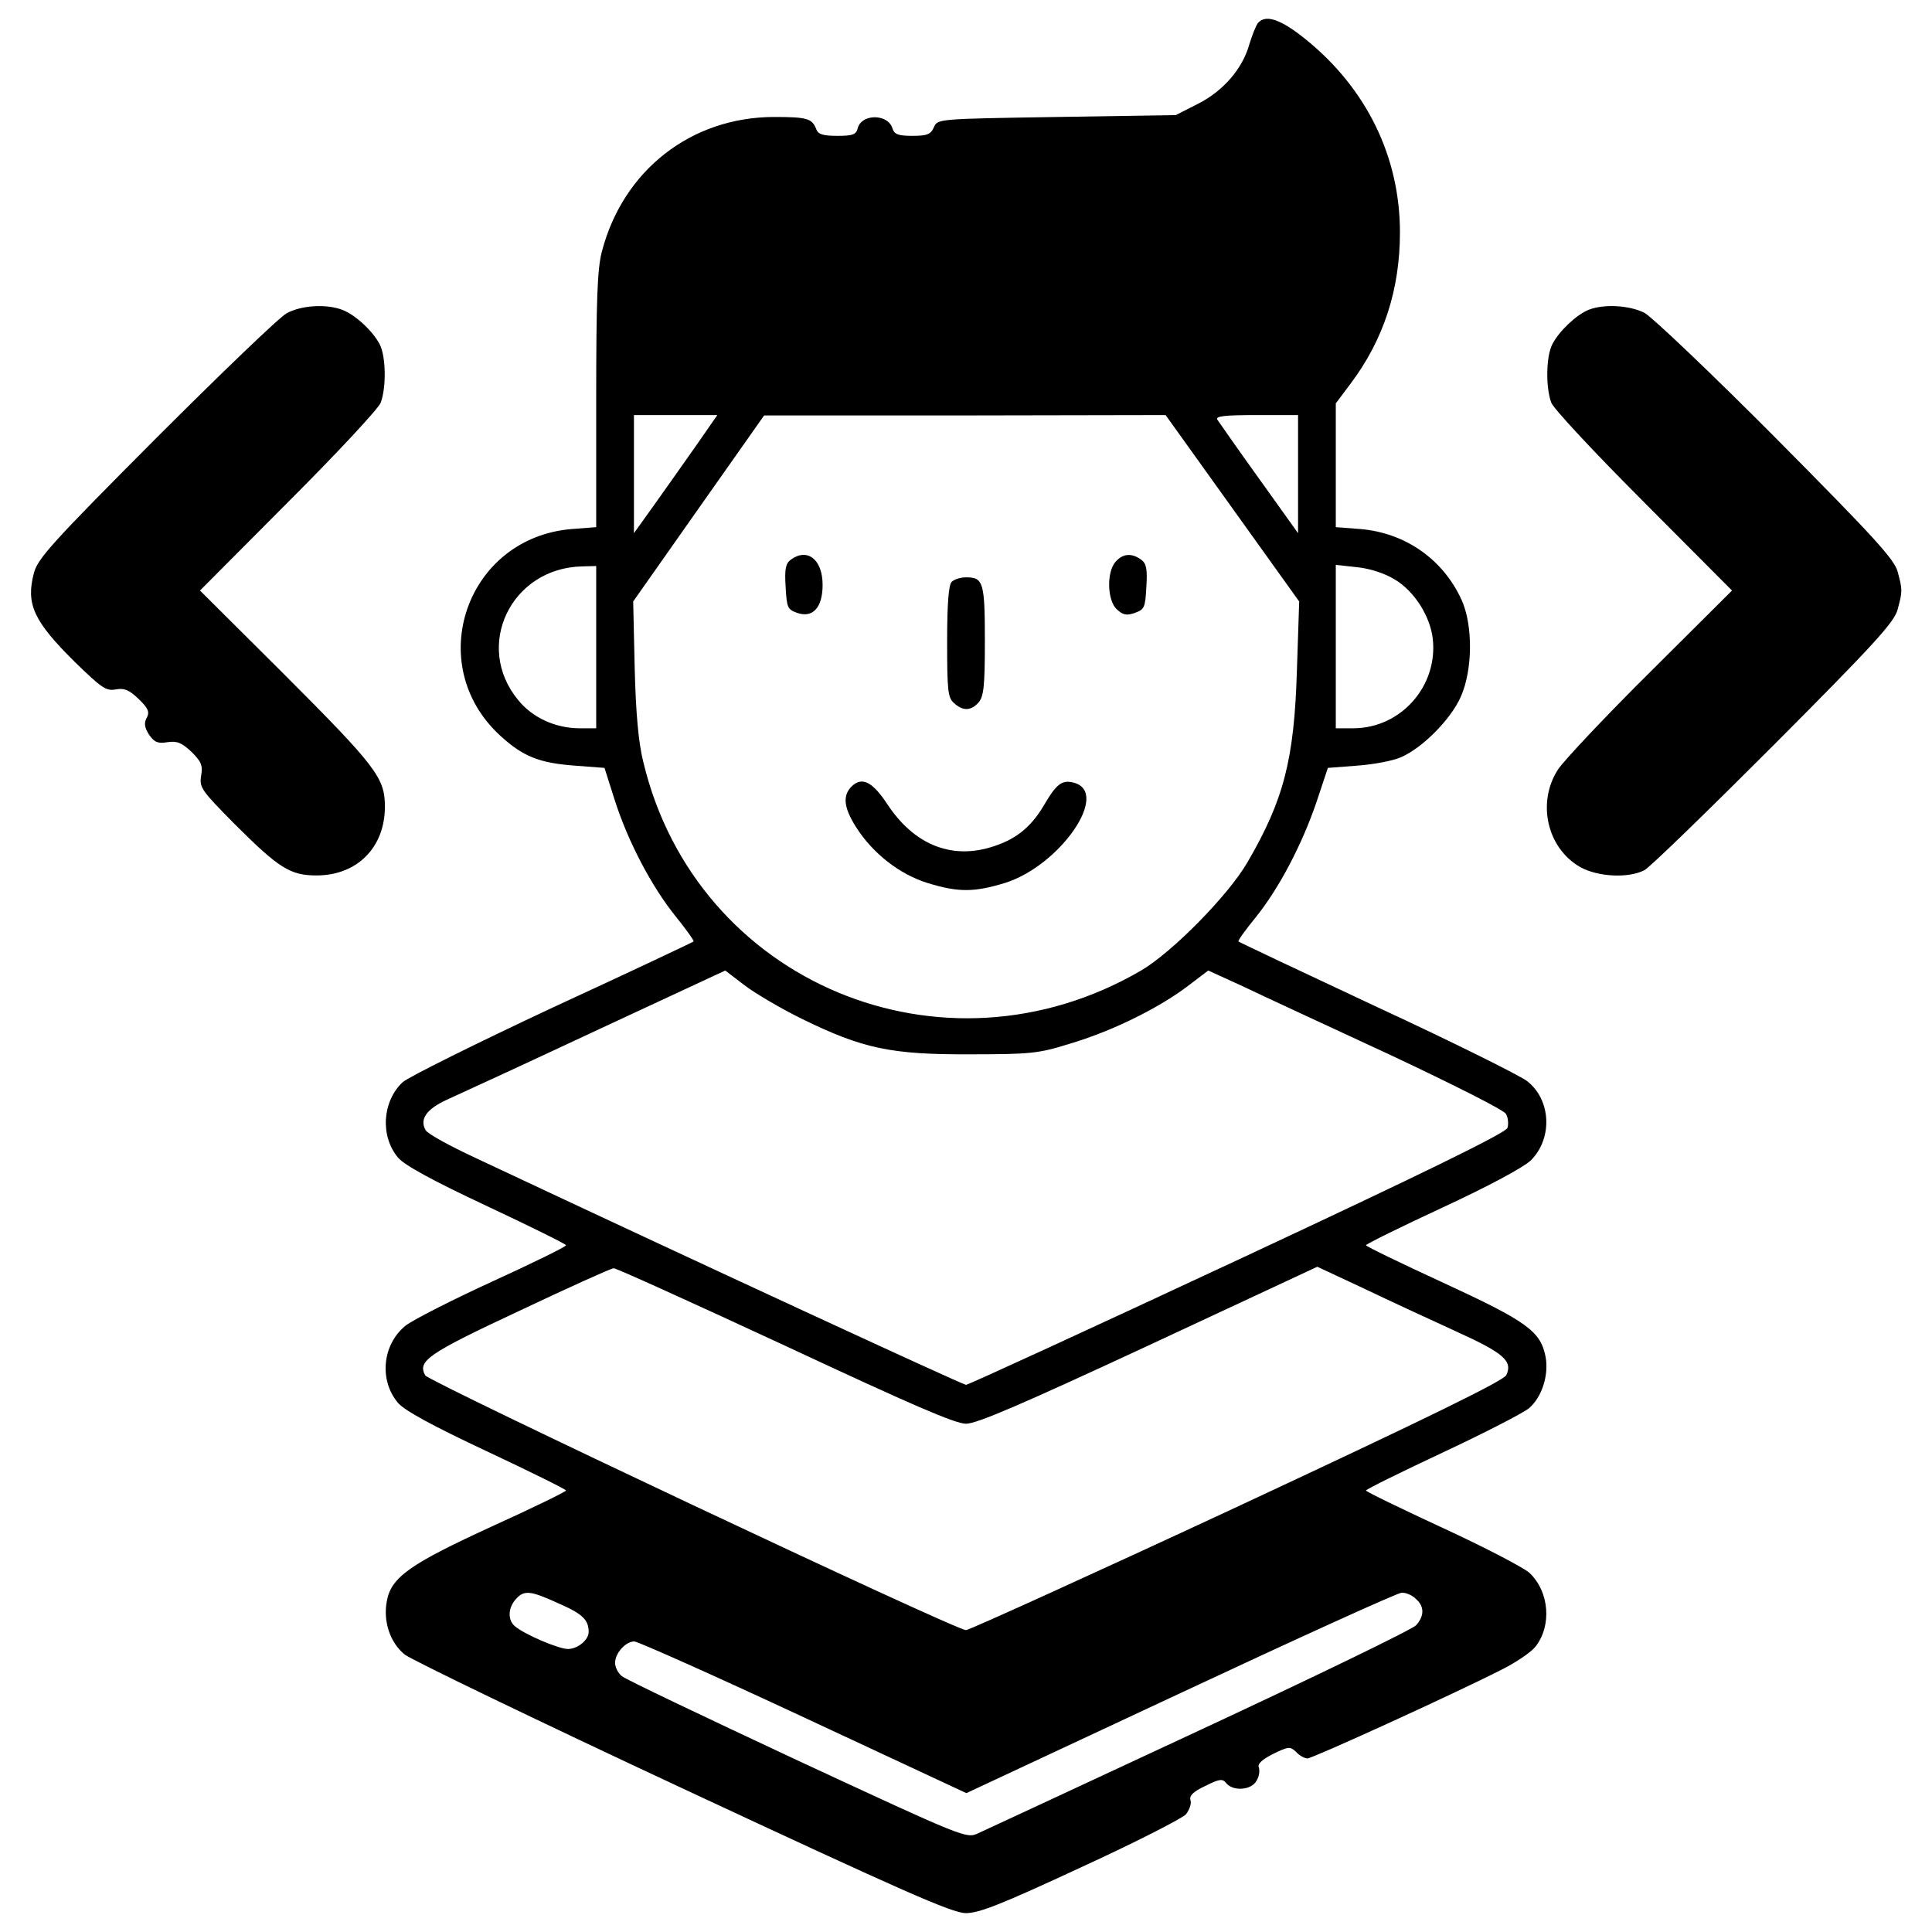 <?xml version="1.0" standalone="no"?>
<!DOCTYPE svg PUBLIC "-//W3C//DTD SVG 20010904//EN"
 "http://www.w3.org/TR/2001/REC-SVG-20010904/DTD/svg10.dtd">
<svg version="1.0" xmlns="http://www.w3.org/2000/svg"
 width="512pt" height="512pt" viewBox="0 0 512 512"
 preserveAspectRatio="xMidYMid meet">

<g transform="translate(0,512) scale(0.1,-0.1)"
fill="#000000" stroke="none">
<path d="M3333 5058 c-5 -7 -15 -32 -22 -55 -18 -65 -69 -124 -136 -158 l-59
-30 -315 -5 c-316 -5 -316 -5 -326 -27 -8 -19 -18 -23 -57 -23 -38 0 -48 4
-53 20 -12 39 -82 39 -92 0 -4 -17 -14 -20 -54 -20 -38 0 -51 4 -56 18 -11 28
-24 32 -111 32 -220 0 -401 -141 -457 -357 -12 -45 -15 -128 -15 -394 l0 -336
-65 -5 c-279 -23 -395 -358 -190 -547 61 -56 104 -73 198 -80 l79 -6 27 -85
c35 -110 98 -230 162 -309 28 -35 49 -64 47 -66 -2 -2 -169 -81 -373 -175
-203 -95 -382 -184 -398 -198 -54 -51 -60 -143 -12 -200 17 -20 92 -61 235
-128 115 -54 210 -101 210 -104 0 -4 -88 -47 -195 -96 -107 -49 -211 -102
-230 -117 -62 -50 -71 -145 -20 -205 17 -20 92 -61 235 -128 115 -54 210 -101
210 -104 0 -3 -88 -46 -196 -95 -218 -100 -268 -135 -279 -199 -10 -53 9 -110
48 -141 18 -14 349 -174 737 -355 587 -274 712 -329 749 -330 36 0 94 23 305
121 144 66 269 130 279 141 9 12 15 28 12 37 -4 12 7 23 39 38 38 19 46 20 56
7 19 -22 67 -18 80 7 7 11 9 27 6 35 -4 10 9 21 38 36 41 20 45 20 61 5 9 -10
23 -17 30 -17 13 0 384 169 514 235 38 19 78 46 90 61 44 56 37 146 -16 196
-16 14 -119 68 -230 119 -112 52 -203 96 -203 99 0 3 91 48 202 100 111 52
214 105 230 118 34 29 53 88 44 136 -13 68 -49 94 -270 196 -113 52 -206 97
-206 100 0 3 91 48 203 100 123 57 214 106 234 125 58 58 54 160 -10 210 -18
14 -196 103 -397 196 -201 94 -366 172 -368 174 -2 2 18 30 45 63 63 78 124
195 162 307 l30 90 78 6 c43 3 95 13 115 22 57 24 133 101 159 160 32 71 33
191 2 258 -49 107 -149 177 -268 187 l-65 5 0 164 0 164 39 52 c88 117 131
250 131 401 0 200 -88 381 -250 512 -67 54 -107 67 -127 42z m-1489 -1120
c-32 -46 -82 -116 -111 -157 l-53 -74 0 157 0 156 111 0 110 0 -57 -82z m1422
-165 l177 -247 -6 -181 c-7 -238 -35 -345 -131 -510 -51 -88 -200 -239 -282
-287 -525 -306 -1179 -32 -1319 552 -13 51 -20 130 -23 250 l-4 176 173 246
174 247 532 0 532 1 177 -247z m174 91 l0 -157 -103 144 c-57 79 -106 150
-111 157 -5 9 18 12 103 12 l111 0 0 -156z m-1860 -459 l0 -215 -47 0 c-62 1
-122 28 -160 75 -118 143 -19 350 170 354 l37 1 0 -215z m2115 180 c52 -30 95
-97 102 -158 14 -125 -84 -236 -209 -237 l-48 0 0 216 0 217 55 -6 c33 -3 74
-16 100 -32z m-1570 -1165 c161 -79 237 -95 445 -94 161 0 182 2 265 28 111
33 231 92 309 150 l58 44 92 -42 c50 -24 225 -105 389 -181 172 -81 303 -147
308 -157 6 -11 7 -27 4 -37 -4 -13 -218 -118 -715 -350 -390 -182 -714 -331
-720 -331 -8 0 -710 324 -1299 601 -69 32 -129 65 -133 74 -17 29 3 56 55 80
29 13 207 95 395 183 l344 160 51 -39 c29 -22 97 -62 152 -89z m-45 -866 c334
-156 451 -207 480 -207 29 0 147 51 485 208 l446 208 122 -57 c67 -32 177 -83
245 -114 128 -58 151 -79 134 -116 -7 -15 -201 -110 -713 -349 -387 -180 -711
-327 -719 -327 -28 0 -1423 658 -1433 675 -21 38 5 57 249 171 131 62 244 113
250 113 6 1 210 -92 454 -205z m-598 -684 c62 -27 78 -43 78 -75 0 -21 -29
-45 -55 -45 -24 0 -114 38 -140 60 -20 16 -19 49 2 72 22 25 39 23 115 -12z
m2270 13 c23 -20 23 -45 1 -70 -10 -11 -268 -136 -573 -278 -305 -142 -569
-265 -587 -273 -32 -15 -32 -15 -480 193 -246 115 -456 215 -465 223 -10 8
-18 24 -18 35 0 26 28 57 51 57 9 0 211 -90 449 -201 l431 -201 567 265 c312
146 576 266 586 266 11 1 28 -6 38 -16z"/>
<path d="M2096 3637 c-14 -10 -17 -25 -14 -72 3 -55 5 -60 30 -69 42 -15 68
14 68 74 0 67 -40 99 -84 67z"/>
<path d="M2957 3632 c-25 -27 -23 -104 3 -127 16 -15 26 -17 48 -9 25 9 27 14
30 69 3 47 0 62 -14 72 -25 18 -48 16 -67 -5z"/>
<path d="M2522 3578 c-8 -8 -12 -58 -12 -158 0 -130 2 -149 18 -163 24 -22 45
-21 65 1 14 16 17 43 17 163 0 156 -4 169 -50 169 -14 0 -31 -5 -38 -12z"/>
<path d="M2256 3035 c-23 -24 -20 -55 12 -106 45 -71 116 -126 190 -149 81
-25 123 -25 205 0 147 46 281 241 182 266 -31 8 -46 -4 -79 -61 -35 -59 -77
-92 -143 -111 -106 -31 -202 10 -271 114 -40 61 -68 75 -96 47z"/>
<path d="M760 4290 c-19 -10 -175 -160 -347 -332 -273 -274 -313 -318 -323
-356 -22 -83 -1 -128 108 -236 71 -69 83 -78 109 -73 22 4 35 -1 60 -25 26
-25 30 -35 22 -50 -8 -14 -6 -26 6 -45 14 -20 23 -24 48 -20 26 4 38 -1 64
-25 26 -26 31 -36 26 -64 -5 -31 1 -39 88 -127 118 -118 148 -137 218 -137
107 0 181 74 181 182 0 77 -22 106 -274 358 l-216 215 234 235 c129 129 240
248 245 263 15 40 14 123 -3 155 -19 36 -65 78 -99 91 -43 16 -108 12 -147 -9z"/>
<path d="M4210 4299 c-32 -13 -78 -56 -96 -91 -17 -32 -18 -115 -3 -155 5 -15
116 -134 245 -263 l234 -235 -216 -215 c-119 -118 -229 -235 -245 -259 -57
-88 -29 -209 59 -259 47 -26 128 -30 170 -8 15 8 169 158 344 333 265 266 318
324 327 358 13 49 13 51 0 100 -9 33 -62 91 -322 353 -172 173 -329 322 -349
333 -40 20 -107 24 -148 8z"/>
</g>
</svg>
